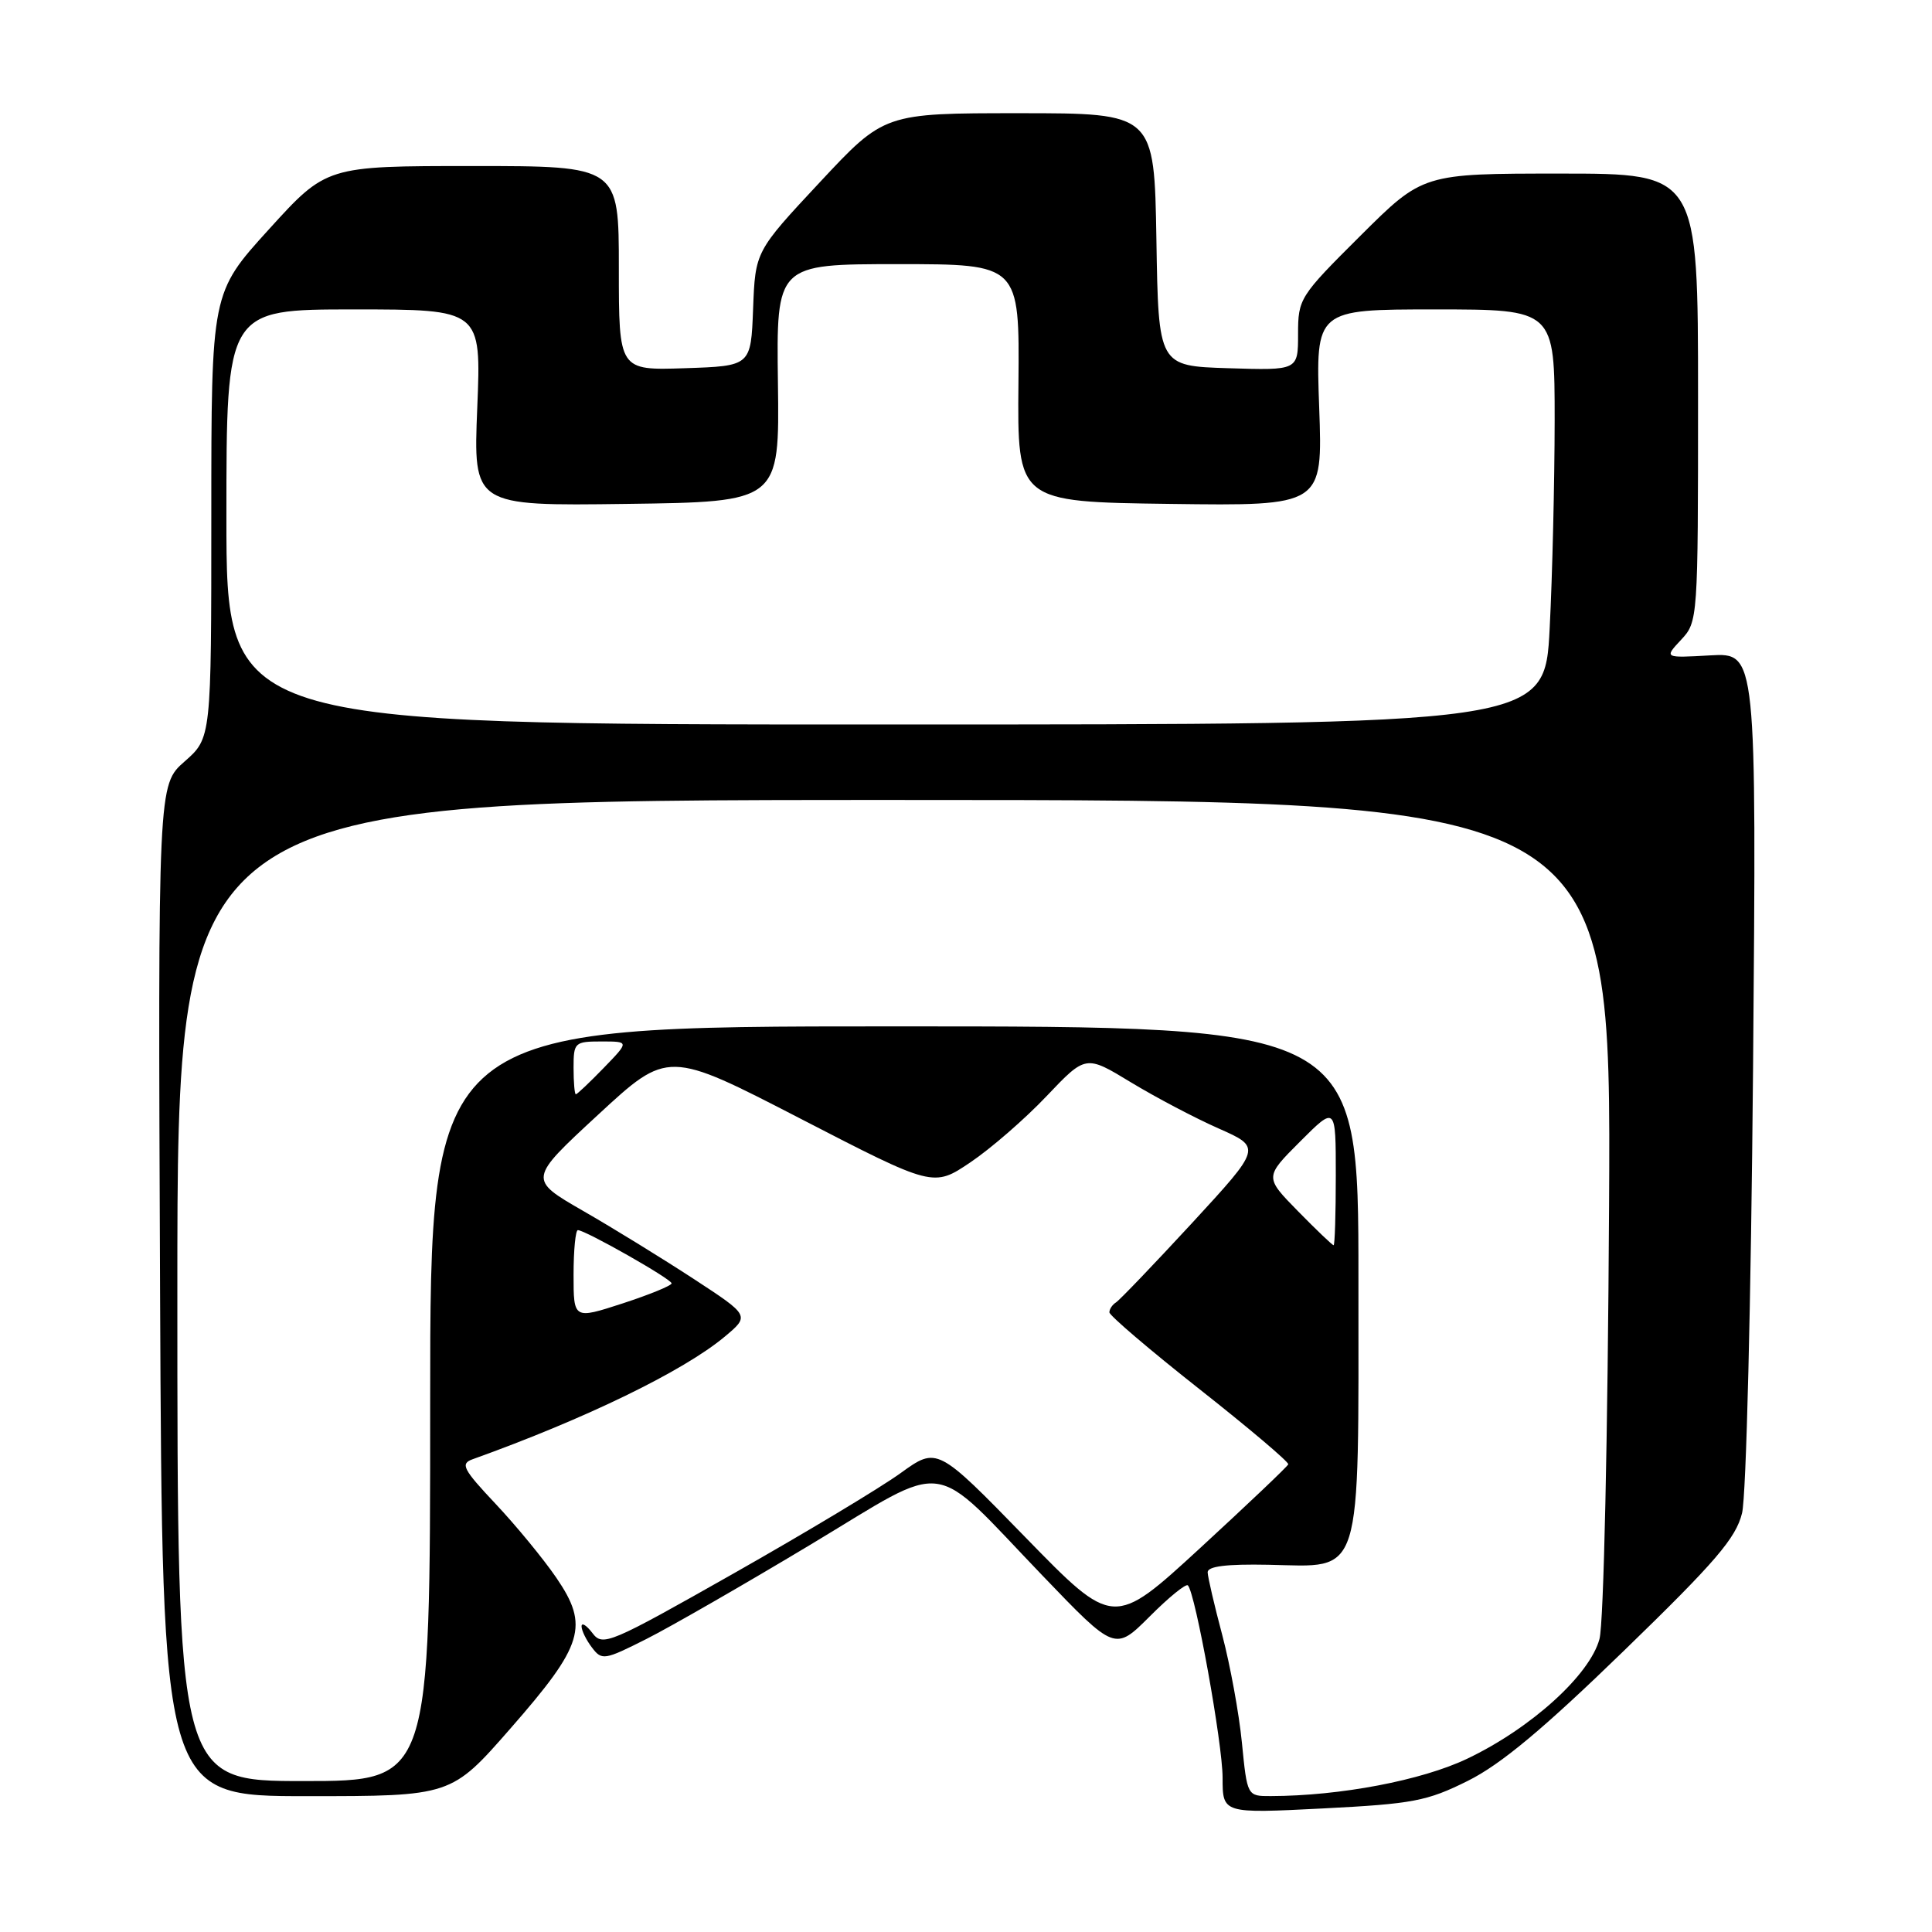 <?xml version="1.0" encoding="UTF-8" standalone="no"?>
<!DOCTYPE svg PUBLIC "-//W3C//DTD SVG 1.1//EN" "http://www.w3.org/Graphics/SVG/1.1/DTD/svg11.dtd" >
<svg xmlns="http://www.w3.org/2000/svg" xmlns:xlink="http://www.w3.org/1999/xlink" version="1.1" viewBox="0 0 256 256">
 <g >
 <path fill="currentColor"
d=" M 194.50 235.97 C 198.86 233.80 204.51 229.09 215.17 218.74 C 227.32 206.96 230.02 203.81 230.83 200.50 C 231.39 198.25 232.02 172.39 232.29 141.50 C 232.75 86.50 232.75 86.50 226.63 86.84 C 220.50 87.19 220.50 87.19 222.75 84.78 C 224.98 82.39 225.00 82.09 225.00 52.69 C 225.00 23.00 225.00 23.00 206.77 23.00 C 188.54 23.00 188.54 23.00 180.27 31.23 C 172.20 39.26 172.00 39.57 172.00 44.27 C 172.00 49.08 172.00 49.08 162.75 48.79 C 153.50 48.50 153.50 48.50 153.23 31.75 C 152.95 15.00 152.95 15.00 135.06 15.00 C 117.17 15.00 117.17 15.00 108.62 24.16 C 100.08 33.31 100.08 33.31 99.79 40.91 C 99.50 48.50 99.50 48.50 90.75 48.79 C 82.00 49.08 82.00 49.08 82.00 35.54 C 82.00 22.00 82.00 22.00 62.62 22.00 C 43.25 22.00 43.25 22.00 35.62 30.40 C 28.00 38.79 28.00 38.79 28.00 68.29 C 28.00 97.79 28.00 97.79 24.46 100.90 C 20.93 104.00 20.93 104.00 21.21 171.00 C 21.50 238.00 21.50 238.00 40.64 238.00 C 59.79 238.00 59.79 238.00 67.64 229.03 C 77.33 217.96 78.09 215.46 73.71 209.05 C 72.00 206.55 68.38 202.15 65.67 199.27 C 61.34 194.67 60.97 193.95 62.62 193.36 C 77.59 187.99 90.56 181.68 96.01 177.13 C 99.36 174.33 99.36 174.33 91.93 169.47 C 87.84 166.80 81.24 162.73 77.25 160.44 C 70.00 156.26 70.00 156.26 79.25 147.71 C 88.50 139.16 88.50 139.16 106.09 148.24 C 123.68 157.32 123.68 157.32 128.59 154.01 C 131.29 152.19 135.83 148.25 138.68 145.24 C 143.87 139.78 143.87 139.78 149.83 143.40 C 153.11 145.39 158.35 148.15 161.48 149.53 C 167.17 152.05 167.17 152.05 157.96 162.05 C 152.89 167.54 148.35 172.28 147.87 172.58 C 147.39 172.88 147.00 173.47 147.00 173.89 C 147.00 174.31 152.38 178.90 158.95 184.08 C 165.52 189.26 170.81 193.74 170.70 194.03 C 170.59 194.33 165.33 199.32 159.02 205.13 C 147.54 215.68 147.54 215.68 135.86 203.69 C 124.18 191.70 124.18 191.70 119.34 195.19 C 116.68 197.12 106.72 203.10 97.21 208.49 C 80.73 217.83 79.86 218.19 78.50 216.39 C 77.71 215.35 77.06 214.95 77.06 215.50 C 77.06 216.05 77.68 217.32 78.44 218.31 C 79.75 220.04 80.09 219.98 85.66 217.17 C 88.87 215.55 98.66 209.92 107.42 204.66 C 126.10 193.44 123.02 193.03 138.19 208.83 C 147.74 218.78 147.74 218.78 152.34 214.19 C 154.86 211.66 157.14 209.81 157.40 210.07 C 158.39 211.06 162.00 231.05 162.00 235.56 C 162.00 240.30 162.00 240.30 175.25 239.63 C 187.22 239.02 189.08 238.67 194.50 235.97 Z  M 164.56 230.92 C 164.18 227.03 163.00 220.62 161.96 216.67 C 160.91 212.73 160.04 208.98 160.02 208.34 C 160.01 207.54 162.50 207.23 168.08 207.34 C 180.69 207.59 180.00 209.79 180.00 169.39 C 180.00 136.00 180.00 136.00 118.50 136.00 C 57.00 136.00 57.00 136.00 57.00 186.00 C 57.00 236.00 57.00 236.00 40.25 236.00 C 23.50 236.00 23.50 236.00 23.50 171.00 C 23.50 106.00 23.50 106.00 118.50 106.00 C 213.50 106.00 213.50 106.00 213.21 159.75 C 213.04 190.43 212.50 215.08 211.94 217.17 C 210.67 221.94 202.87 229.01 194.41 233.04 C 188.40 235.91 177.58 237.97 168.38 237.99 C 165.26 238.00 165.26 238.00 164.56 230.92 Z  M 76.00 168.91 C 76.00 165.66 76.26 163.00 76.57 163.00 C 77.56 163.00 88.98 169.48 88.99 170.05 C 88.99 170.35 86.08 171.54 82.50 172.71 C 76.00 174.82 76.00 174.82 76.00 168.91 Z  M 171.99 160.49 C 167.56 155.97 167.56 155.97 172.28 151.25 C 177.00 146.53 177.00 146.53 177.00 155.76 C 177.00 160.84 176.87 165.00 176.71 165.00 C 176.55 165.00 174.42 162.97 171.99 160.49 Z  M 76.00 141.50 C 76.00 138.13 76.14 138.00 79.70 138.00 C 83.39 138.00 83.39 138.00 80.00 141.50 C 78.13 143.43 76.47 145.00 76.30 145.00 C 76.14 145.00 76.00 143.43 76.00 141.50 Z  M 30.00 68.50 C 30.00 41.00 30.00 41.00 46.88 41.00 C 63.77 41.00 63.77 41.00 63.24 54.02 C 62.71 67.04 62.71 67.04 83.00 66.77 C 103.29 66.50 103.29 66.50 103.08 50.75 C 102.87 35.00 102.87 35.00 118.98 35.00 C 135.09 35.00 135.09 35.00 134.95 50.75 C 134.80 66.50 134.80 66.50 155.04 66.77 C 175.27 67.04 175.27 67.04 174.80 54.02 C 174.33 41.00 174.33 41.00 190.16 41.00 C 206.00 41.00 206.00 41.00 206.00 55.75 C 205.99 63.86 205.70 76.24 205.34 83.25 C 204.69 96.00 204.69 96.00 117.35 96.00 C 30.00 96.00 30.00 96.00 30.00 68.50 Z "/>
</g>
</svg>